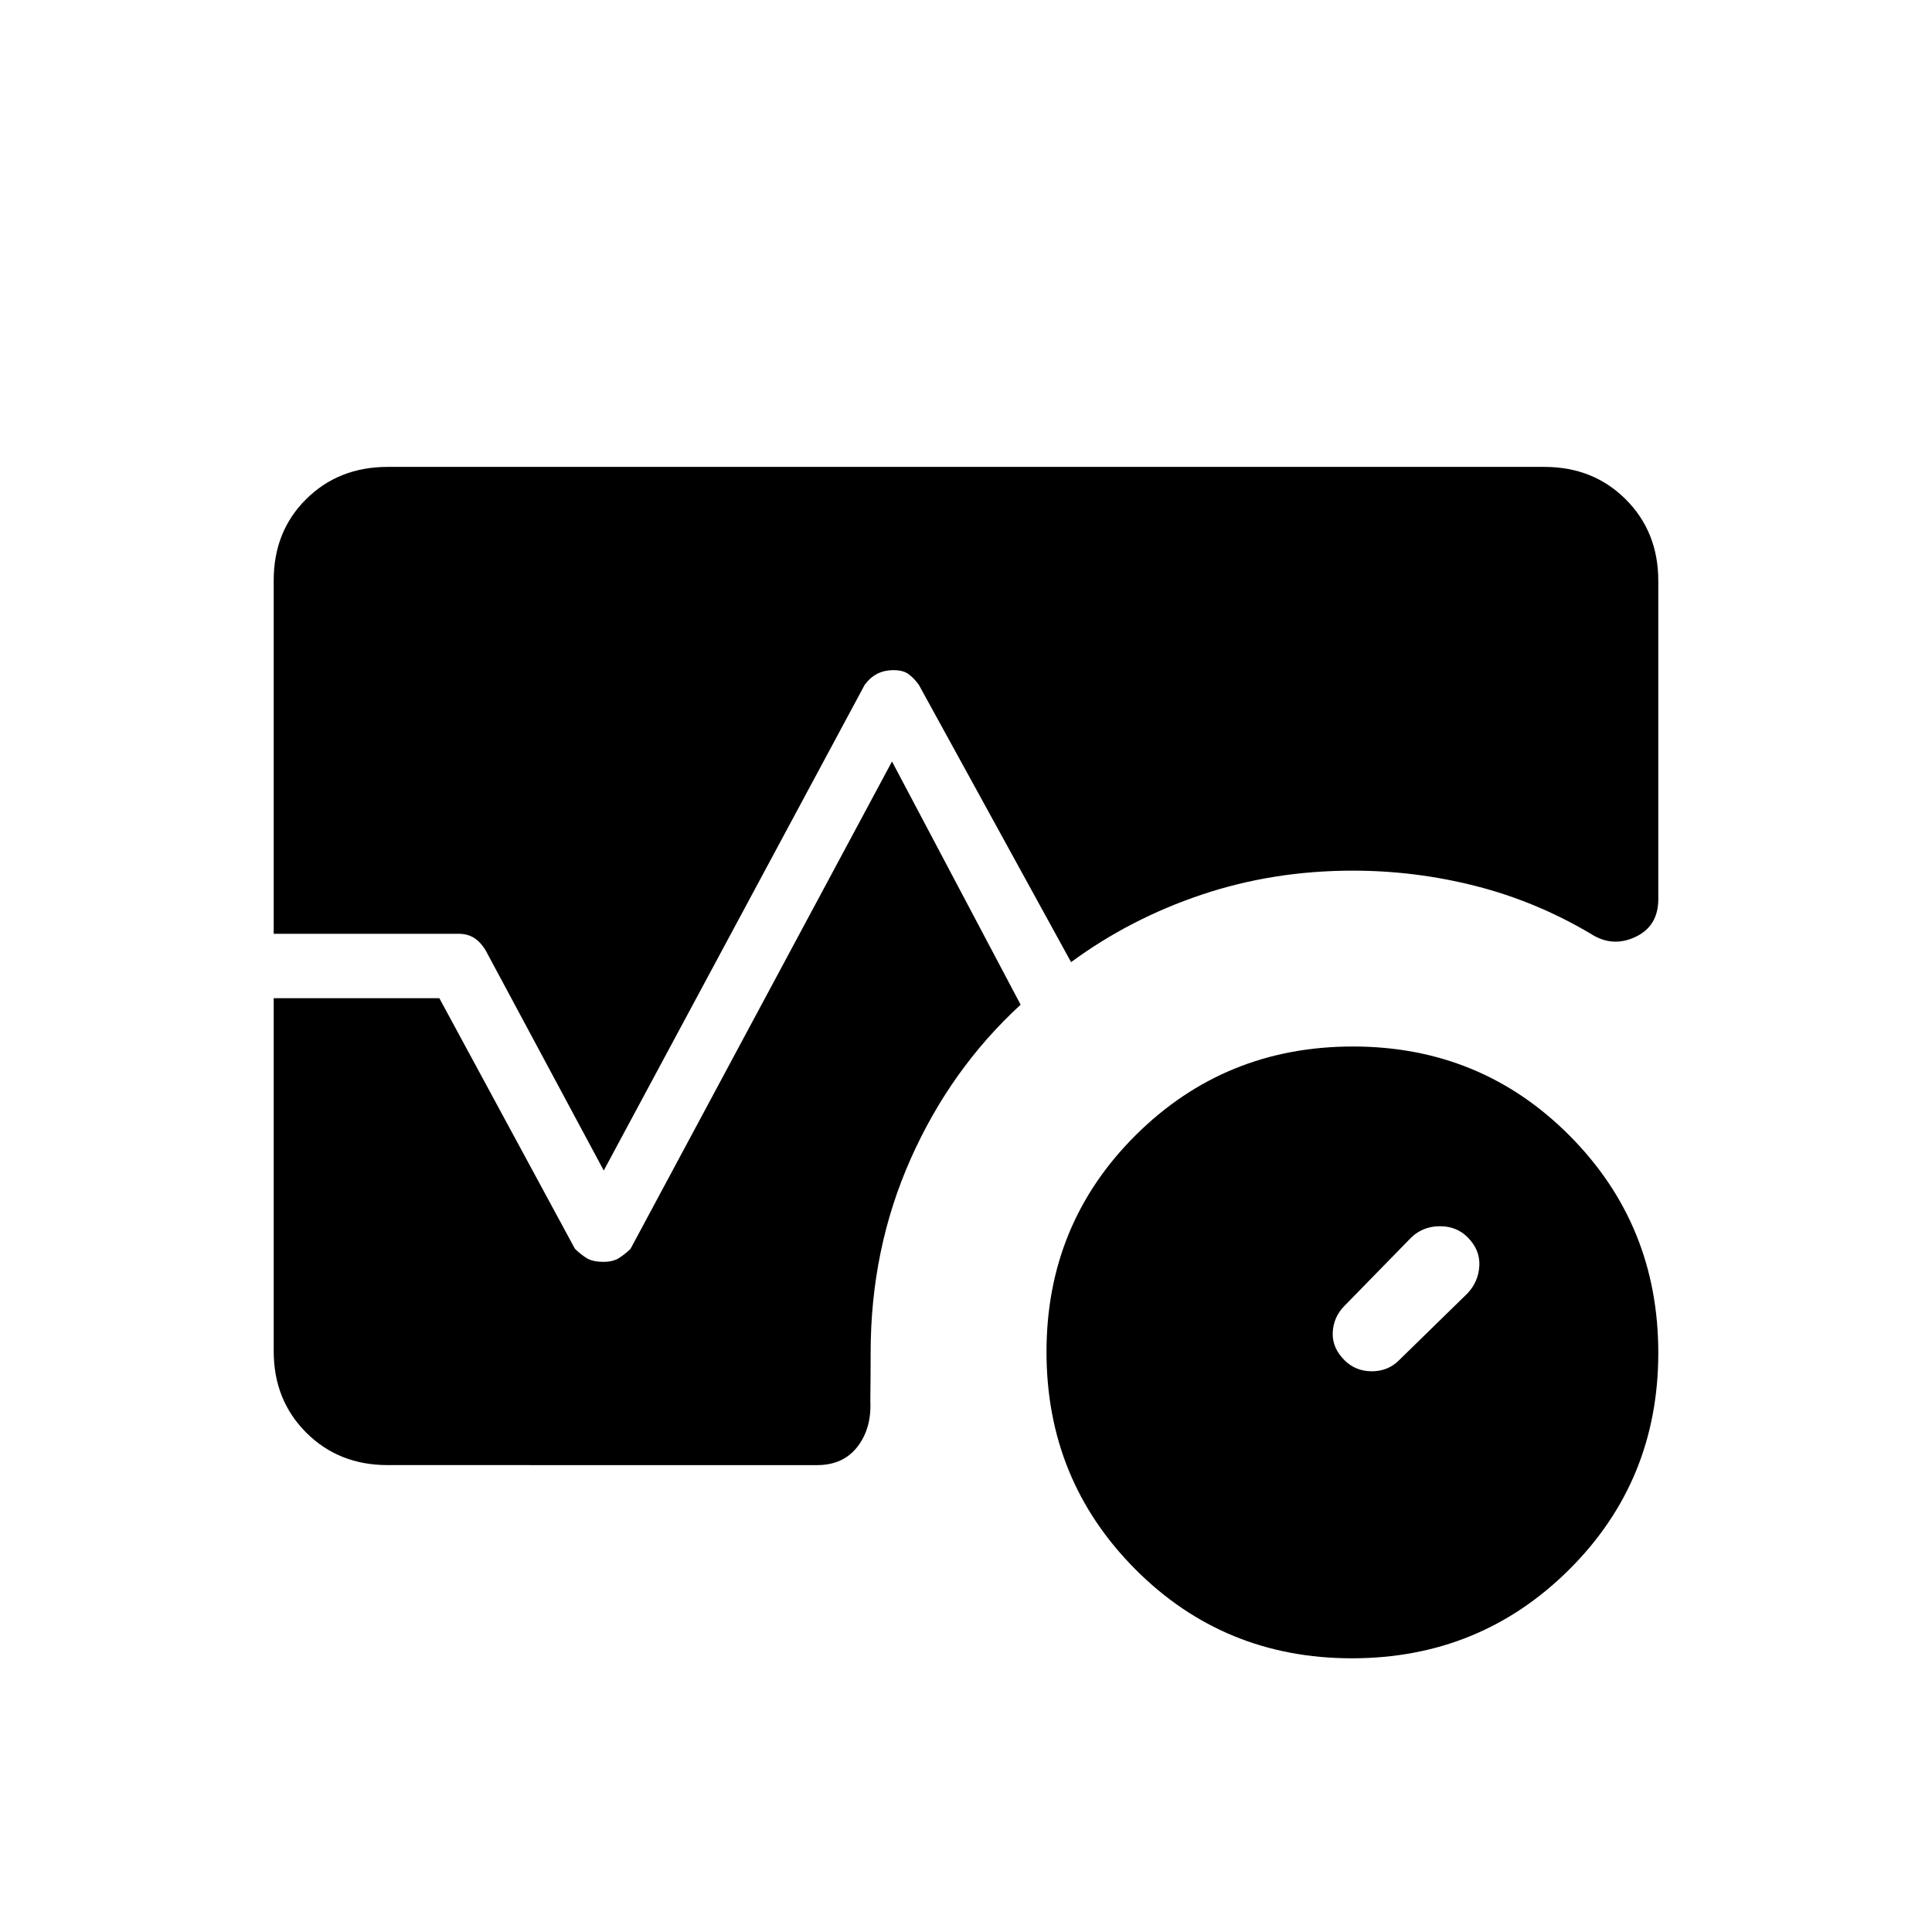 <svg xmlns="http://www.w3.org/2000/svg" height="20" viewBox="0 -960 960 960" width="20"><path d="M729.23-317.38q5.46-5.83 5.85-13.72.38-7.9-5.85-14.13-5.46-5.46-13.74-5.46-8.28 0-14.11 5.46l-33.3 34.08q-5.46 5.5-5.85 13.17-.38 7.67 5.88 13.9 5.5 5.46 13.54 5.46t13.5-5.46l34.08-33.3ZM671.77-136q-63.62 0-107.69-44.3Q520-224.61 520-288.23q0-63.62 44.3-107.69Q608.61-440 672.23-440q63.62 0 107.69 44.3Q824-351.39 824-287.77q0 63.62-44.3 107.69Q735.39-136 671.77-136ZM136-496v-175.64Q136-696 152.15-712t40.47-16h574.76q24.32 0 40.47 16.15T824-671.38v158.1q0 13.51-11.42 18.86-11.43 5.34-22.12-1.58-27.13-16.08-57.13-23.73-30.01-7.65-61.13-7.65-39.51 0-75.05 11.92-35.53 11.92-64.94 33.54l-75.67-137.85q-2.69-3.61-5.31-5.42Q448.62-627 444-627q-4.62 0-8.12 1.81-3.5 1.81-6.19 5.42L300-378.38l-58.69-109.39q-2.69-4.38-5.93-6.31Q232.15-496 228-496h-92Zm56.62 264q-24.32 0-40.47-16.15T136-288.62V-464h82.31l67.38 124.54q2.69 2.61 5.69 4.54 3 1.92 8.58 1.92 4.66 0 7.66-1.92 3-1.93 5.69-4.54l129.92-242.16 63.92 120.85q-34.77 31.92-54.65 76.64-19.88 44.73-19.88 96.13 0 6.31-.04 12t-.12 12q.69 13.69-6.38 22.85-7.08 9.15-20 9.15H192.62Z"/></svg>
